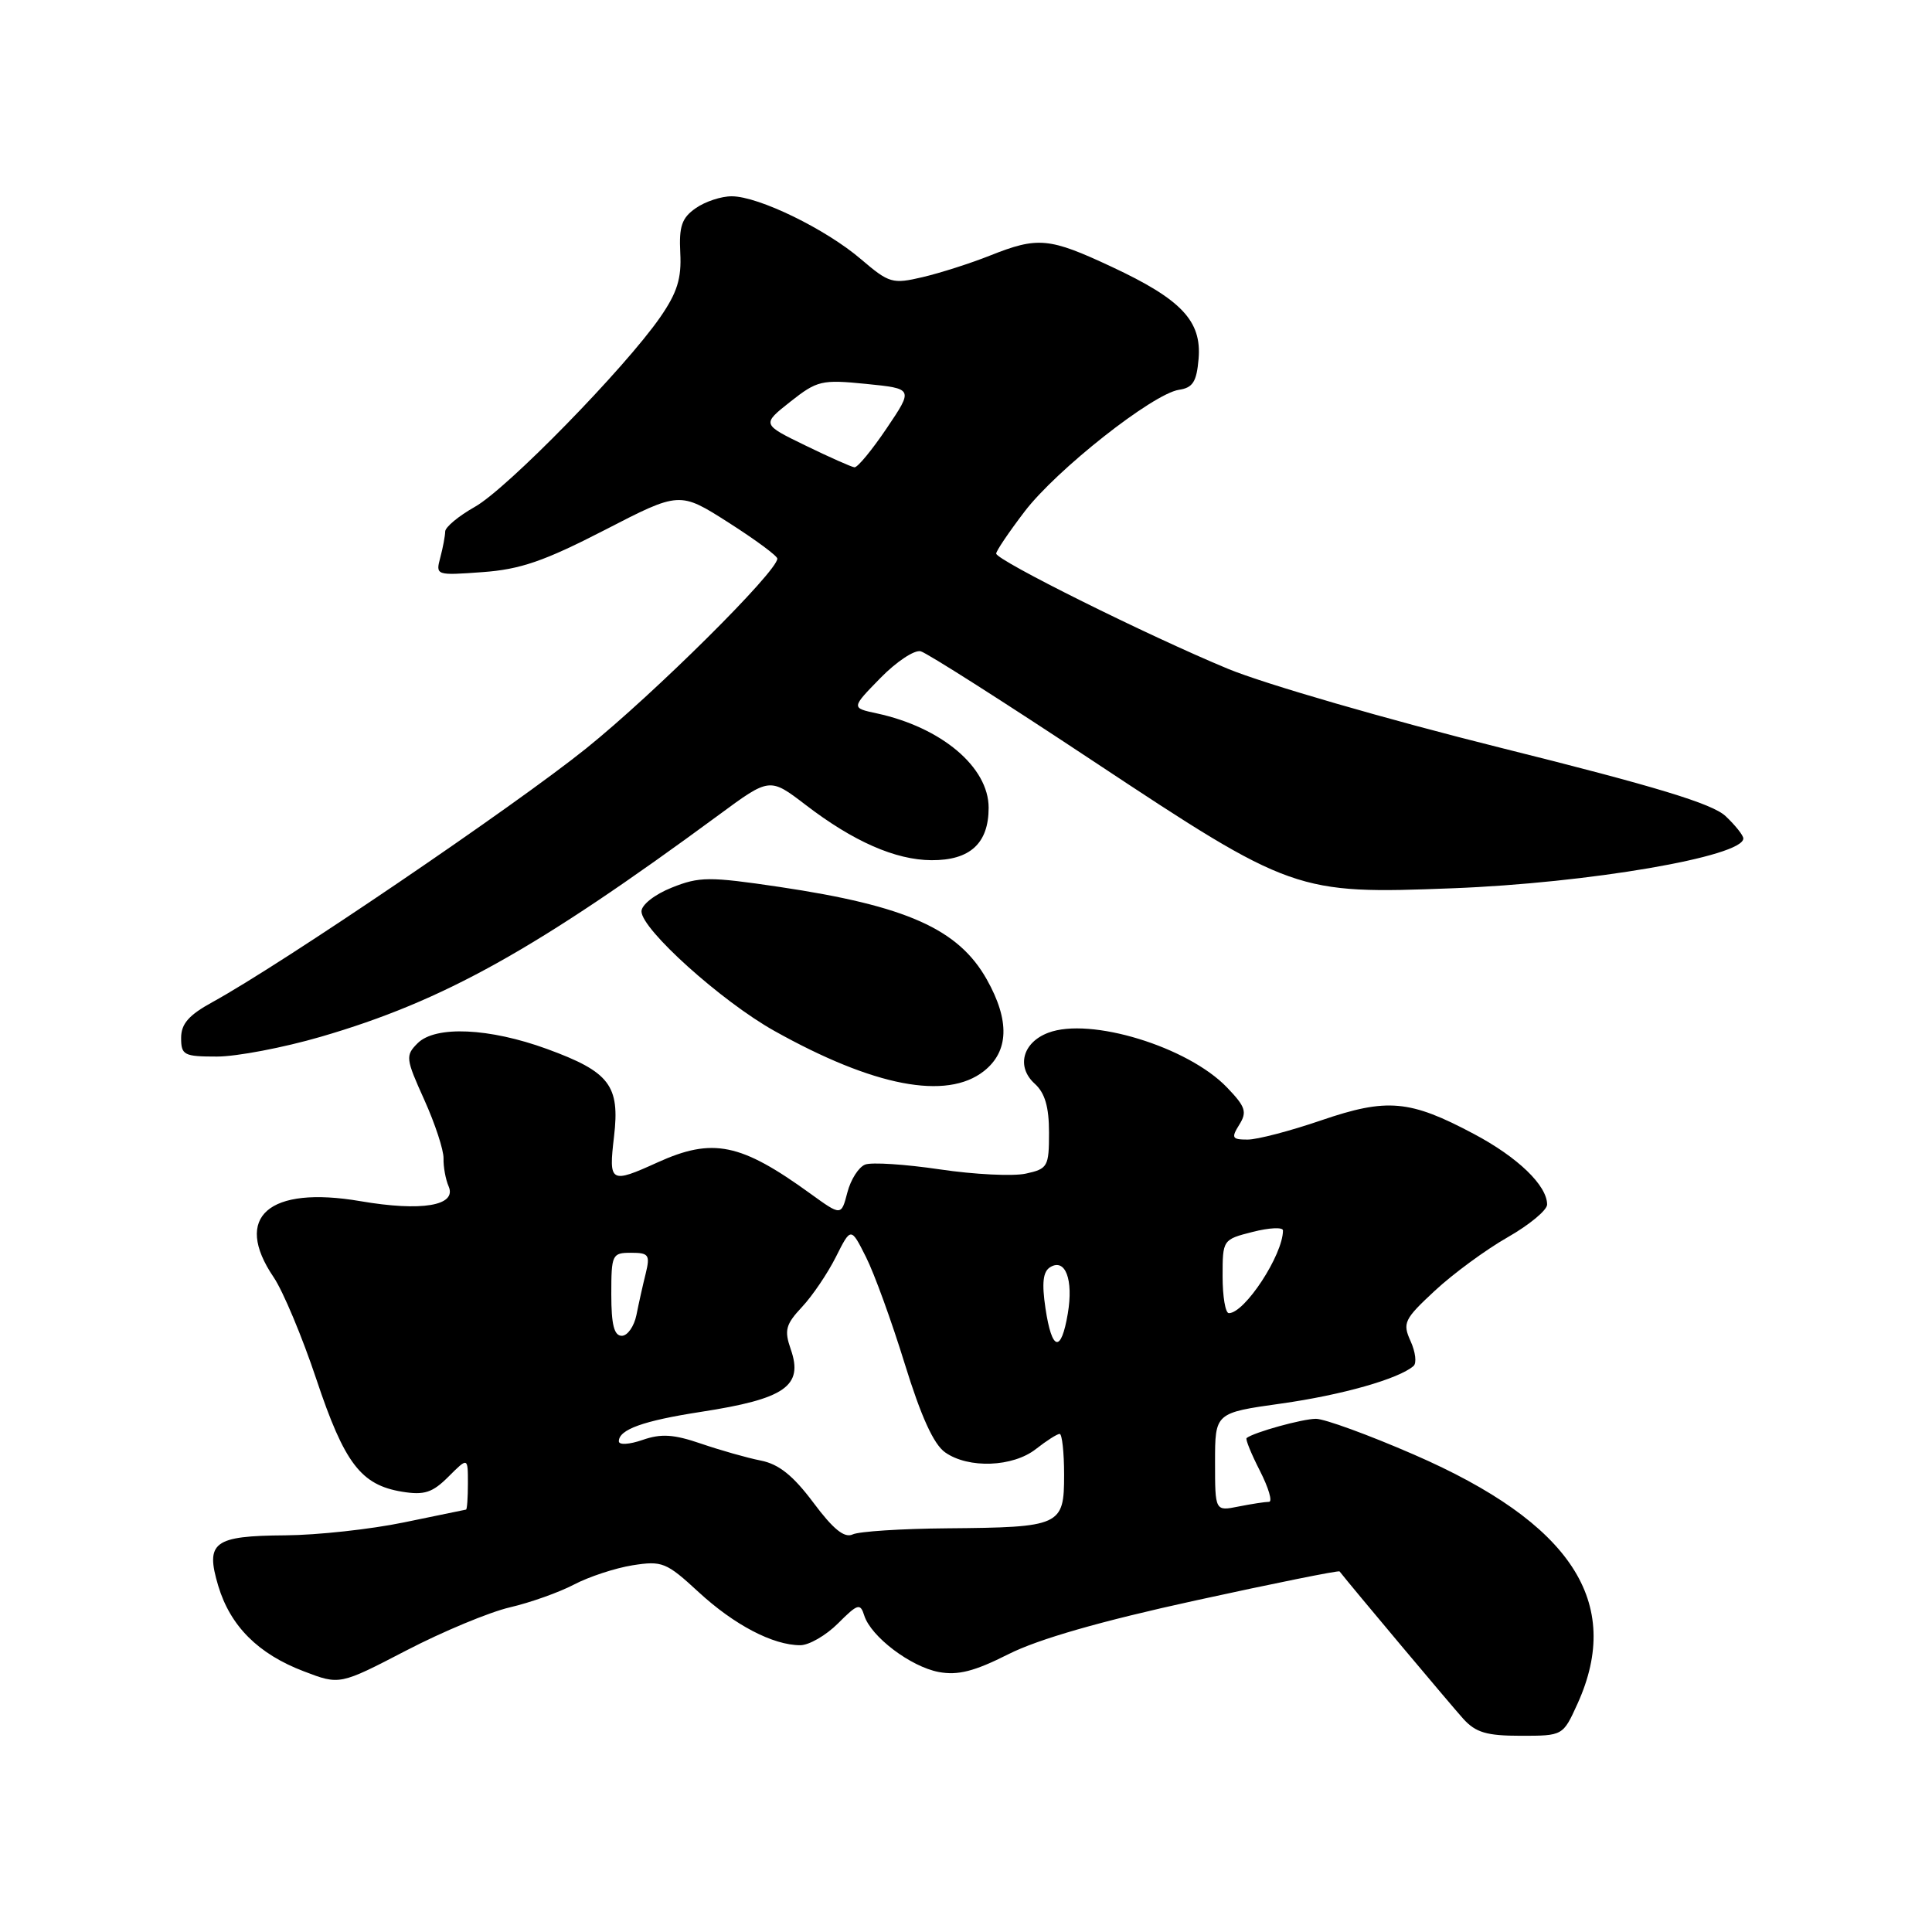 <?xml version="1.0" encoding="UTF-8" standalone="no"?>
<!DOCTYPE svg PUBLIC "-//W3C//DTD SVG 1.1//EN" "http://www.w3.org/Graphics/SVG/1.1/DTD/svg11.dtd" >
<svg xmlns="http://www.w3.org/2000/svg" xmlns:xlink="http://www.w3.org/1999/xlink" version="1.1" viewBox="0 0 256 256">
 <g >
 <path fill="currentColor"
d=" M 209.03 225.75 C 215.12 212.32 208.22 201.81 187.35 192.74 C 181.35 190.13 175.51 188.00 174.37 188.00 C 172.59 188.00 166.13 189.79 165.18 190.55 C 165.00 190.69 165.80 192.65 166.95 194.90 C 168.10 197.16 168.64 199.00 168.15 199.00 C 167.65 199.00 165.84 199.28 164.12 199.62 C 161.00 200.25 161.00 200.25 161.00 193.73 C 161.00 187.21 161.00 187.21 169.75 185.98 C 177.80 184.85 185.34 182.71 187.30 181.00 C 187.74 180.62 187.56 179.14 186.91 177.71 C 185.82 175.30 186.05 174.81 190.12 171.03 C 192.54 168.78 196.87 165.60 199.76 163.95 C 202.64 162.31 205.00 160.35 205.00 159.61 C 205.00 157.09 201.13 153.35 195.31 150.26 C 186.80 145.73 183.79 145.47 175.07 148.45 C 170.99 149.85 166.60 151.00 165.32 151.00 C 163.25 151.00 163.12 150.78 164.21 149.03 C 165.27 147.34 165.04 146.65 162.60 144.11 C 157.43 138.70 144.44 134.73 138.89 136.85 C 135.49 138.14 134.64 141.37 137.11 143.60 C 138.46 144.82 139.00 146.67 139.00 150.08 C 139.00 154.58 138.83 154.88 135.93 155.51 C 134.25 155.88 129.12 155.63 124.54 154.95 C 119.95 154.27 115.50 153.98 114.64 154.31 C 113.78 154.64 112.72 156.30 112.28 158.01 C 111.47 161.12 111.47 161.12 107.39 158.17 C 98.14 151.47 94.44 150.71 87.14 154.02 C 80.86 156.87 80.64 156.74 81.36 150.61 C 82.16 143.83 80.78 142.03 72.50 139.00 C 64.84 136.20 57.70 135.88 55.34 138.23 C 53.70 139.87 53.75 140.26 56.22 145.73 C 57.65 148.90 58.80 152.40 58.77 153.50 C 58.74 154.60 59.04 156.27 59.45 157.21 C 60.55 159.77 55.85 160.55 47.75 159.16 C 35.58 157.08 30.83 161.24 36.26 169.24 C 37.50 171.07 40.05 177.15 41.92 182.76 C 45.64 193.90 47.83 196.77 53.28 197.66 C 56.23 198.14 57.30 197.79 59.43 195.66 C 62.00 193.09 62.00 193.09 62.00 196.55 C 62.00 198.45 61.89 200.02 61.75 200.03 C 61.61 200.05 57.90 200.82 53.50 201.73 C 49.10 202.64 42.04 203.41 37.80 203.44 C 28.28 203.51 27.19 204.34 28.92 210.14 C 30.52 215.46 34.21 219.16 40.26 221.46 C 45.01 223.28 45.01 223.28 53.83 218.70 C 58.68 216.18 64.86 213.61 67.57 212.98 C 70.28 212.35 74.10 210.99 76.06 209.96 C 78.02 208.93 81.51 207.78 83.81 207.41 C 87.74 206.79 88.29 207.01 92.56 210.95 C 97.30 215.32 102.43 218.00 106.04 218.00 C 107.20 218.00 109.45 216.70 111.04 215.11 C 113.66 212.49 113.99 212.39 114.52 214.07 C 115.41 216.87 120.65 220.84 124.39 221.55 C 126.94 222.02 129.10 221.47 133.64 219.18 C 137.59 217.19 145.82 214.82 158.42 212.07 C 168.79 209.80 177.38 208.07 177.50 208.22 C 178.97 210.11 192.37 226.07 193.89 227.75 C 195.54 229.57 196.99 230.00 201.51 230.00 C 207.10 230.00 207.10 230.00 209.03 225.75 Z  M 130.37 141.93 C 133.69 139.31 133.82 135.23 130.76 129.79 C 127.00 123.10 120.12 120.03 103.27 117.52 C 93.96 116.14 92.67 116.15 89.02 117.61 C 86.76 118.51 85.00 119.89 85.00 120.76 C 85.00 123.14 95.59 132.67 102.59 136.59 C 115.78 143.97 125.42 145.82 130.37 141.93 Z  M 42.50 137.38 C 58.76 132.65 71.00 125.83 95.25 107.98 C 101.99 103.01 101.99 103.01 106.75 106.65 C 113.07 111.50 118.65 113.95 123.42 113.98 C 128.54 114.01 131.00 111.75 131.00 107.03 C 131.00 101.64 124.74 96.37 116.15 94.52 C 112.79 93.80 112.79 93.80 116.65 89.85 C 118.77 87.68 121.17 86.08 122.00 86.30 C 122.83 86.52 133.12 93.07 144.87 100.86 C 171.19 118.29 171.79 118.50 192.49 117.70 C 210.51 117.01 231.00 113.49 231.00 111.10 C 231.00 110.69 229.94 109.36 228.65 108.14 C 226.89 106.49 219.47 104.23 198.90 99.10 C 183.83 95.34 167.54 90.62 162.71 88.62 C 152.09 84.22 132.00 74.23 132.00 73.35 C 132.00 73.00 133.69 70.50 135.75 67.80 C 139.97 62.25 152.75 52.18 156.22 51.65 C 158.06 51.38 158.56 50.58 158.82 47.54 C 159.24 42.52 156.54 39.67 147.32 35.36 C 139.01 31.47 137.53 31.34 131.19 33.86 C 128.61 34.89 124.59 36.17 122.26 36.72 C 118.25 37.66 117.82 37.53 114.09 34.35 C 109.44 30.36 100.53 26.02 96.97 26.01 C 95.58 26.00 93.43 26.71 92.18 27.59 C 90.34 28.87 89.96 29.99 90.14 33.52 C 90.32 36.91 89.73 38.78 87.47 42.05 C 82.79 48.79 67.18 64.77 62.92 67.16 C 60.76 68.38 58.99 69.85 58.99 70.43 C 58.98 71.02 58.69 72.57 58.34 73.88 C 57.71 76.24 57.77 76.26 63.93 75.81 C 68.95 75.45 72.10 74.36 80.11 70.24 C 90.05 65.11 90.05 65.11 96.53 69.24 C 100.09 71.51 103.00 73.66 103.00 74.02 C 103.00 75.72 86.72 91.89 77.67 99.17 C 68.12 106.85 37.35 127.74 28.16 132.78 C 25.02 134.50 24.00 135.66 24.00 137.53 C 24.00 139.81 24.37 140.00 28.75 140.00 C 31.36 140.00 37.55 138.82 42.50 137.38 Z  M 107.78 199.11 C 105.09 195.52 103.20 194.00 100.80 193.53 C 98.98 193.17 95.43 192.16 92.89 191.29 C 89.27 190.05 87.61 189.94 85.14 190.80 C 83.38 191.41 82.00 191.49 82.00 190.98 C 82.00 189.42 85.23 188.26 92.87 187.08 C 104.04 185.36 106.48 183.66 104.78 178.79 C 103.90 176.26 104.10 175.50 106.27 173.18 C 107.65 171.71 109.67 168.72 110.76 166.55 C 112.75 162.59 112.75 162.59 114.74 166.55 C 115.84 168.72 118.15 175.09 119.88 180.70 C 122.05 187.72 123.72 191.39 125.24 192.45 C 128.34 194.63 134.22 194.40 137.27 192.00 C 138.67 190.90 140.08 190.00 140.41 190.00 C 140.73 190.00 141.00 192.44 141.00 195.43 C 141.00 202.18 140.56 202.38 125.50 202.51 C 119.45 202.56 113.82 202.92 112.98 203.32 C 111.89 203.83 110.41 202.64 107.78 199.11 Z  M 138.53 173.36 C 138.03 169.99 138.20 168.50 139.15 167.91 C 141.16 166.67 142.25 169.55 141.49 174.05 C 140.60 179.33 139.38 179.04 138.53 173.36 Z  M 81.00 171.50 C 81.00 166.23 81.11 166.00 83.62 166.00 C 85.97 166.00 86.16 166.28 85.56 168.75 C 85.18 170.26 84.63 172.74 84.33 174.25 C 84.02 175.76 83.15 177.00 82.39 177.00 C 81.37 177.00 81.00 175.52 81.00 171.50 Z  M 162.00 169.12 C 162.00 164.27 162.02 164.24 166.00 163.23 C 168.20 162.67 170.00 162.59 170.00 163.04 C 170.00 166.27 164.94 174.00 162.83 174.00 C 162.37 174.00 162.00 171.80 162.00 169.12 Z  M 106.72 59.03 C 100.94 56.22 100.94 56.22 104.72 53.23 C 108.28 50.42 108.87 50.28 114.77 50.87 C 121.03 51.50 121.03 51.50 117.49 56.75 C 115.54 59.64 113.62 61.97 113.22 61.92 C 112.83 61.88 109.90 60.58 106.72 59.03 Z "/>
</g>
</svg>